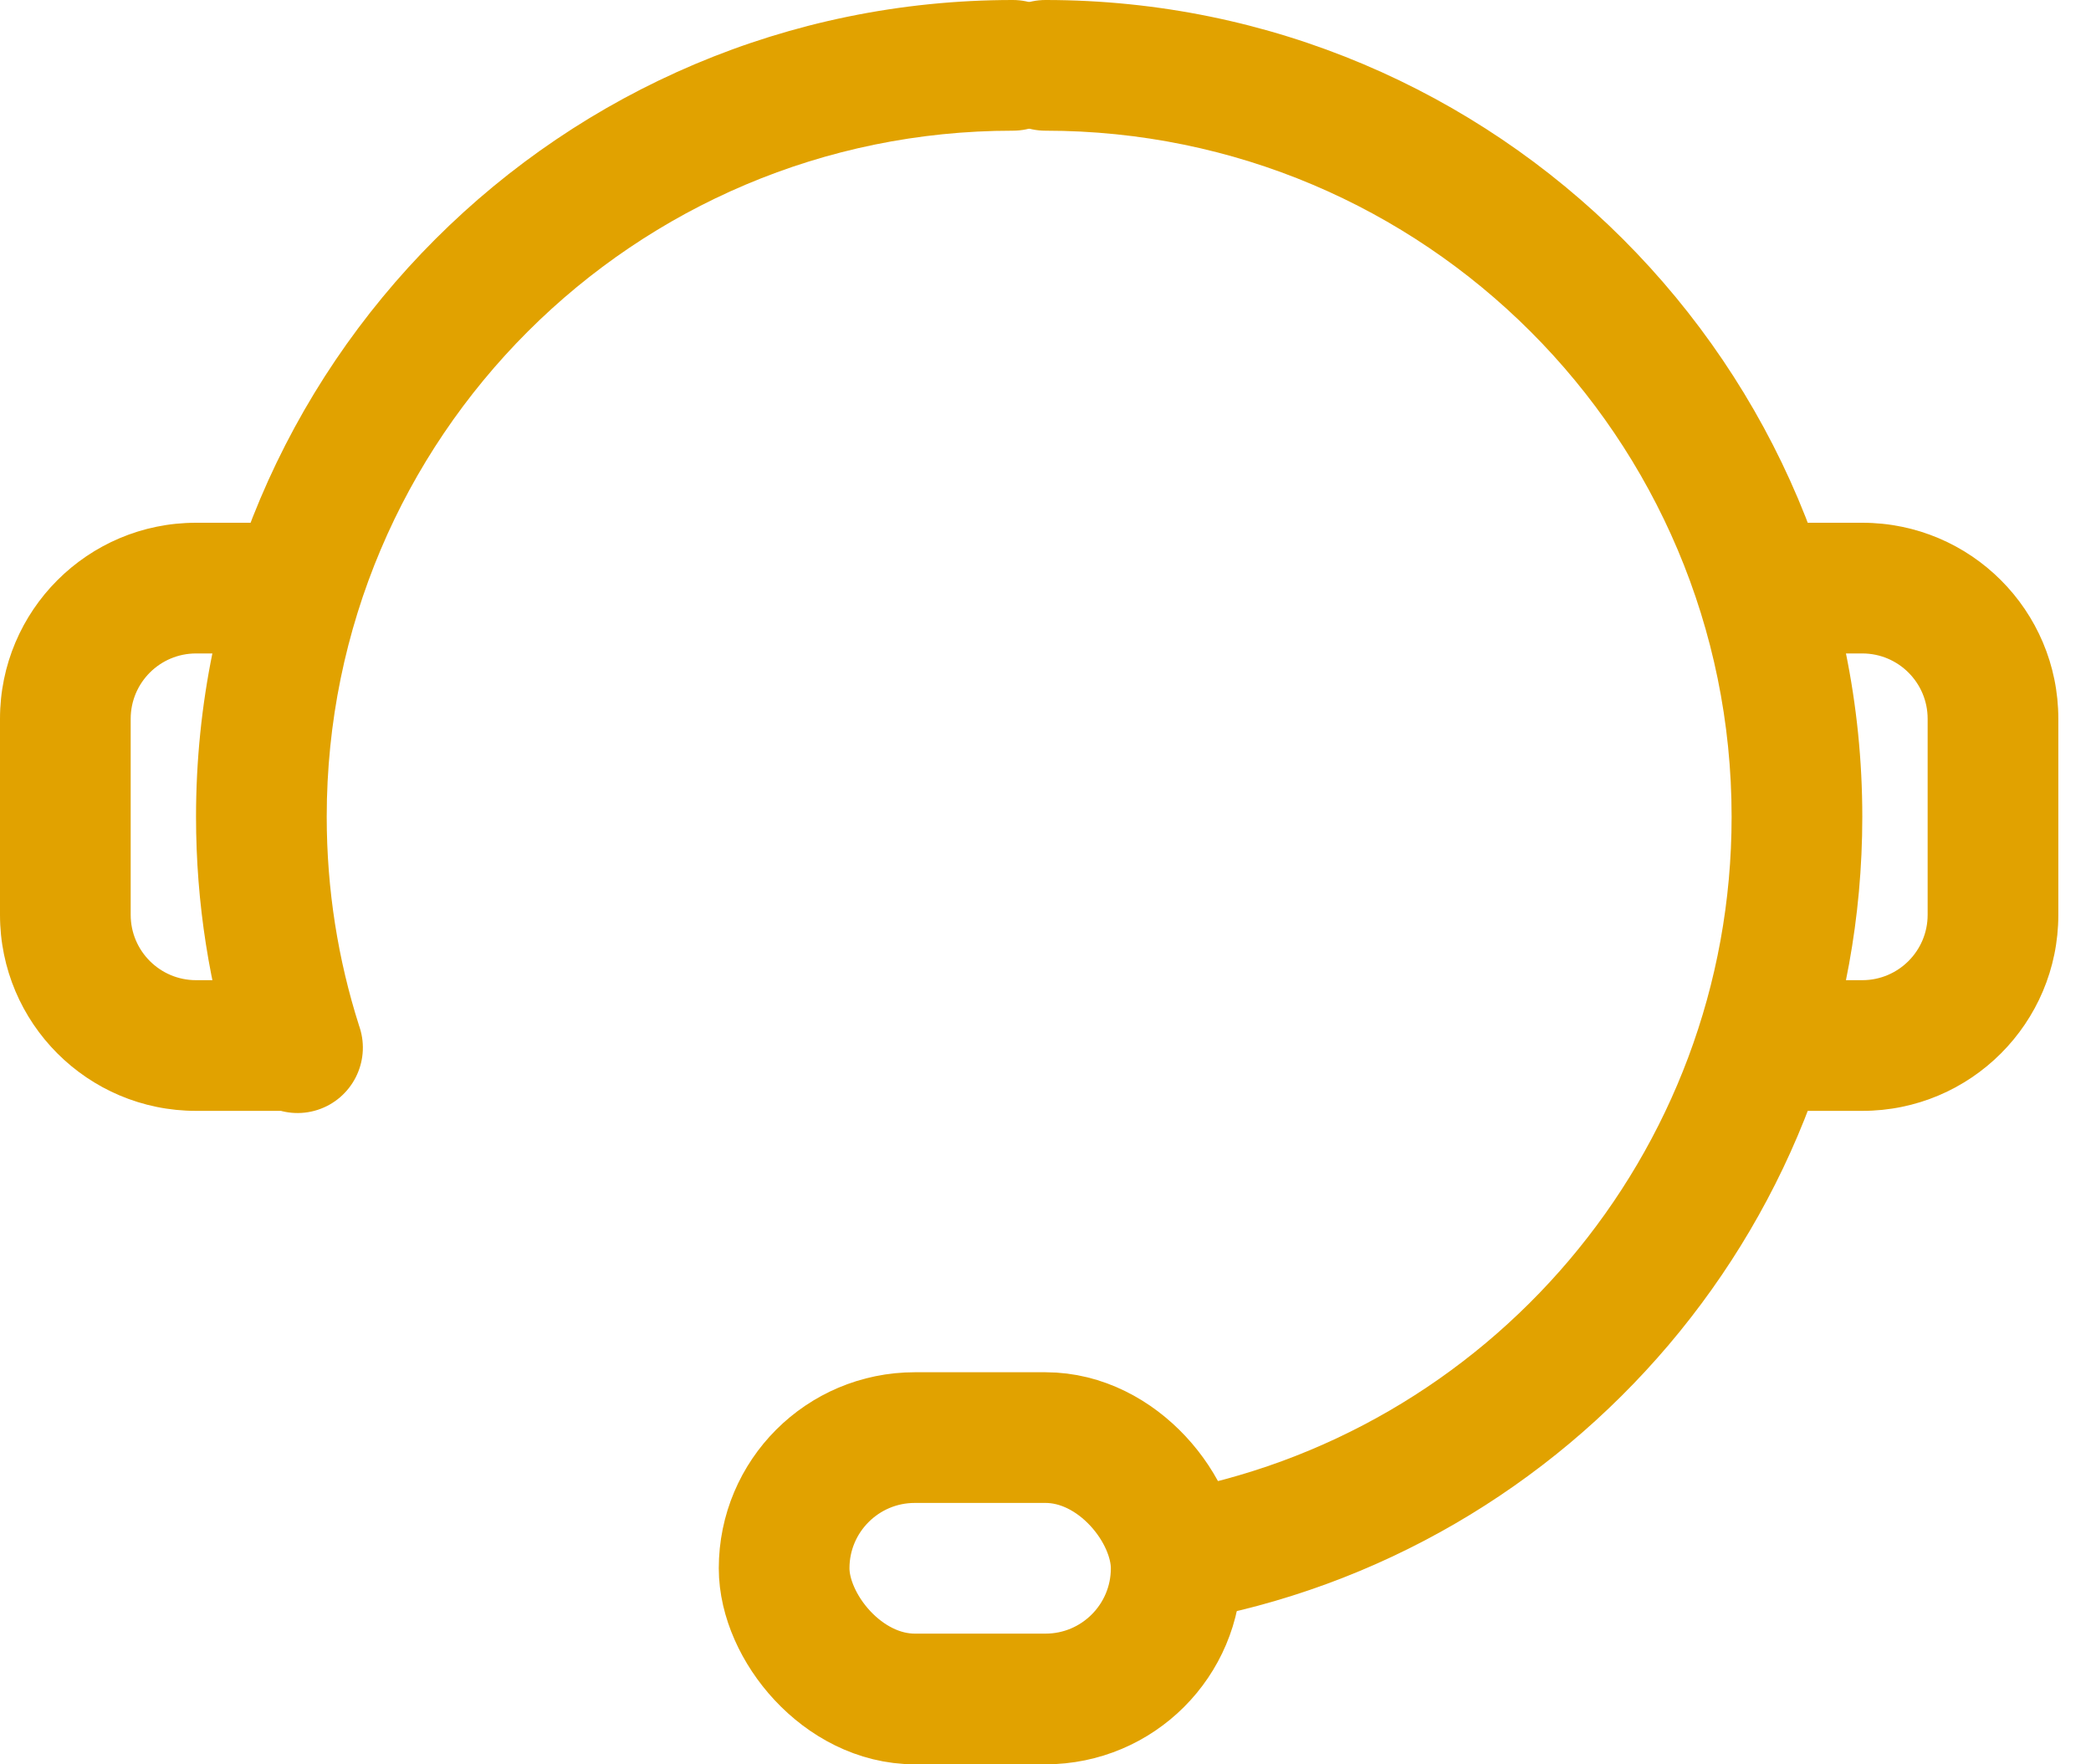 <svg width="32" height="27" viewBox="0 0 32 27" fill="none" xmlns="http://www.w3.org/2000/svg">
<path d="M15.5 2C16.052 2 16.5 1.552 16.5 1C16.5 0.448 16.052 0 15.5 0V2ZM4.5 10C5.052 10 5.5 9.552 5.5 9C5.5 8.448 5.052 8 4.5 8V10ZM3.601 16.34C3.771 16.865 4.334 17.154 4.86 16.985C5.385 16.815 5.674 16.252 5.505 15.726L3.601 16.34ZM5 12.5C5 6.701 9.701 2 15.5 2V0C8.596 0 3 5.596 3 12.5H5ZM2 14V11H0V14H2ZM3 10H4.5V8H3V10ZM4.542 15H3V17H4.542V15ZM0 14C0 15.657 1.343 17 3 17V15C2.448 15 2 14.552 2 14H0ZM2 11C2 10.448 2.448 10 3 10V8C1.343 8 0 9.343 0 11H2ZM5.505 15.726C5.501 15.716 5.498 15.706 5.495 15.696L3.59 16.304C3.593 16.316 3.597 16.328 3.601 16.34L5.505 15.726ZM5.495 15.696C5.174 14.69 5 13.616 5 12.5H3C3 13.825 3.206 15.103 3.59 16.304L5.495 15.696Z" fill="#E1A200"/>
<path d="M16 2C15.448 2 15 1.552 15 1C15 0.448 15.448 0 16 0V2ZM26.5 12.5C26.5 6.701 21.799 2 16 2V0C22.904 0 28.5 5.596 28.5 12.5H26.5ZM29.5 14V11H31.5V14H29.5ZM28.5 10H27V8H28.5V10ZM27 15H28.5V17H27V15ZM31.5 14C31.5 15.657 30.157 17 28.5 17V15C29.052 15 29.5 14.552 29.5 14H31.5ZM29.5 11C29.5 10.448 29.052 10 28.5 10V8C30.157 8 31.5 9.343 31.5 11H29.5ZM17.827 22.842C22.755 21.978 26.5 17.675 26.5 12.5H28.5C28.5 18.663 24.041 23.783 18.173 24.812L17.827 22.842Z" fill="#E1A200"/>
<rect x="12" y="22" width="6" height="4" rx="2" stroke="#E1A200" stroke-width="2"/>
</svg>
